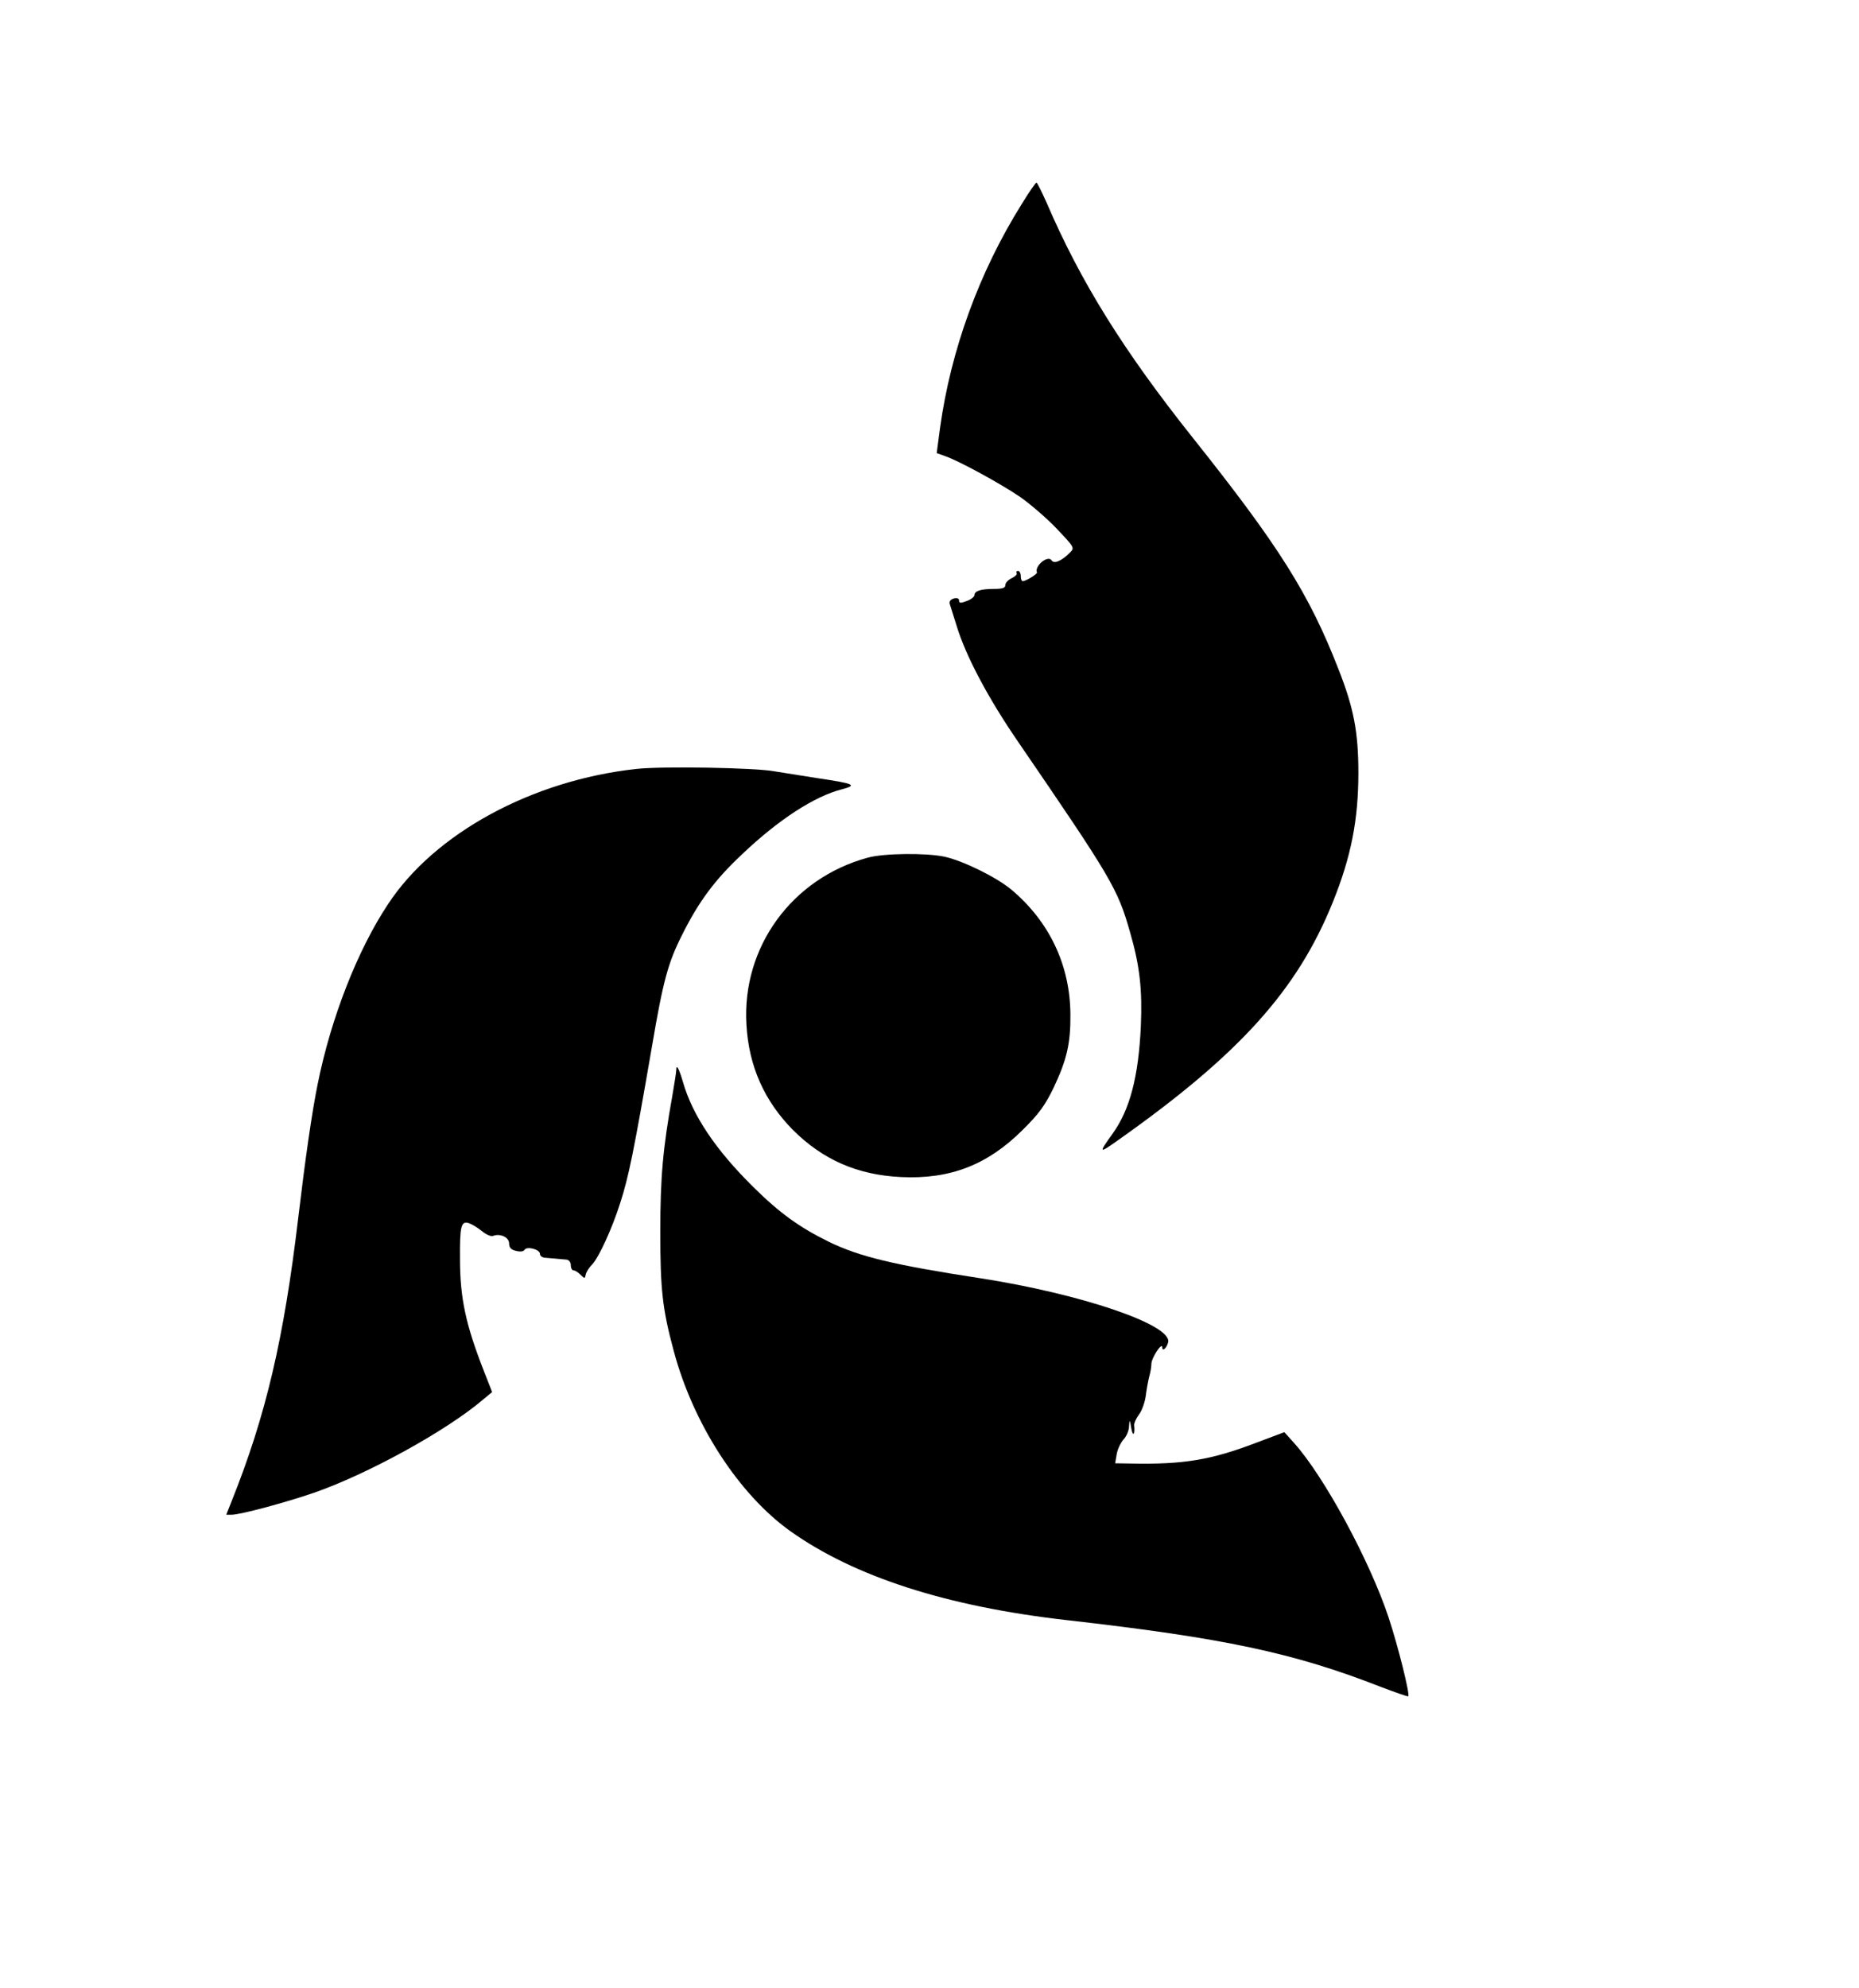 <?xml version="1.0" standalone="no"?>
<!DOCTYPE svg PUBLIC "-//W3C//DTD SVG 20010904//EN"
 "http://www.w3.org/TR/2001/REC-SVG-20010904/DTD/svg10.dtd">
<svg version="1.0" xmlns="http://www.w3.org/2000/svg"
 width="723pt" height="773pt" viewBox="0 0 723 773"
 preserveAspectRatio="xMidYMid meet">
<g transform="translate(0,773) scale(0.1,-0.1)"
fill="#000000" stroke="none">
<path d="M3974 6937 c-166 -265 -276 -568 -318 -871 l-13 -98 31 -11 c54 -18
218 -108 293 -159 40 -28 104 -83 143 -124 69 -73 70 -74 51 -93 -33 -33 -62
-45 -71 -30 -14 22 -68 -22 -57 -47 2 -6 -42 -33 -55 -34 -5 0 -8 9 -8 20 0
11 -5 20 -11 20 -5 0 -8 -4 -5 -9 3 -4 -6 -13 -19 -19 -14 -7 -25 -18 -25 -27
0 -11 -11 -15 -44 -15 -52 0 -76 -8 -76 -24 0 -6 -13 -17 -30 -23 -24 -9 -30
-9 -30 2 0 8 -7 11 -20 8 -13 -4 -19 -11 -16 -22 3 -9 15 -47 27 -86 35 -115
122 -280 239 -450 362 -529 387 -570 435 -740 38 -131 48 -223 42 -365 -9
-197 -43 -325 -109 -417 -56 -78 -55 -80 17 -29 475 335 701 586 839 929 71
176 99 320 99 502 0 158 -18 252 -77 402 -114 293 -232 480 -564 897 -271 340
-439 609 -572 919 -19 42 -36 77 -39 77 -3 0 -29 -37 -57 -83z"/>
<path d="M2475 4740 c-405 -44 -785 -250 -966 -526 -119 -179 -222 -444 -273
-697 -23 -112 -49 -295 -76 -522 -56 -472 -126 -770 -259 -1102 l-21 -53 21 0
c33 0 205 46 319 85 208 72 516 241 659 363 l35 29 -31 79 c-71 181 -94 285
-94 438 -1 128 4 149 34 140 12 -4 35 -18 51 -31 16 -13 35 -22 43 -19 28 11
63 -5 63 -29 0 -16 8 -25 27 -29 15 -4 29 -3 33 4 9 15 60 2 60 -16 0 -8 10
-15 23 -15 21 -2 38 -3 80 -7 10 -1 17 -10 17 -22 0 -11 5 -20 11 -20 6 0 18
-8 27 -17 16 -16 17 -15 20 1 2 10 13 27 24 38 26 26 79 141 111 243 32 100
51 191 123 608 43 254 63 325 116 430 65 131 129 217 235 316 141 134 281 225
388 252 61 16 47 22 -95 43 -63 10 -140 22 -170 27 -76 14 -437 20 -535 9z"/>
<path d="M3375 4395 c-295 -80 -490 -348 -472 -649 9 -162 70 -298 182 -411
116 -115 250 -174 420 -182 190 -9 335 47 471 182 66 65 89 98 122 166 51 108
66 172 65 284 -1 192 -82 362 -230 486 -59 49 -190 113 -261 128 -72 15 -236
13 -297 -4z"/>
<path d="M2630 3568 c0 -7 -7 -51 -15 -98 -37 -206 -47 -319 -47 -530 0 -223
8 -299 52 -462 75 -283 253 -559 454 -702 249 -177 608 -293 1076 -346 608
-69 882 -127 1219 -259 58 -22 106 -39 108 -37 7 7 -38 190 -77 308 -73 219
-250 547 -368 678 l-37 41 -109 -41 c-175 -67 -283 -85 -485 -81 l-64 1 6 35
c3 19 15 44 26 57 12 12 22 36 22 52 2 28 3 27 9 -9 6 -34 15 -23 11 13 -1 7
7 26 19 42 12 16 23 49 26 72 3 24 9 57 13 73 5 17 9 40 9 53 1 23 42 85 42
63 0 -18 17 -4 23 19 18 68 -339 189 -733 250 -334 51 -469 84 -586 141 -114
56 -191 111 -295 214 -145 143 -236 278 -273 408 -16 54 -26 72 -26 45z"/>
</g>
</svg>

